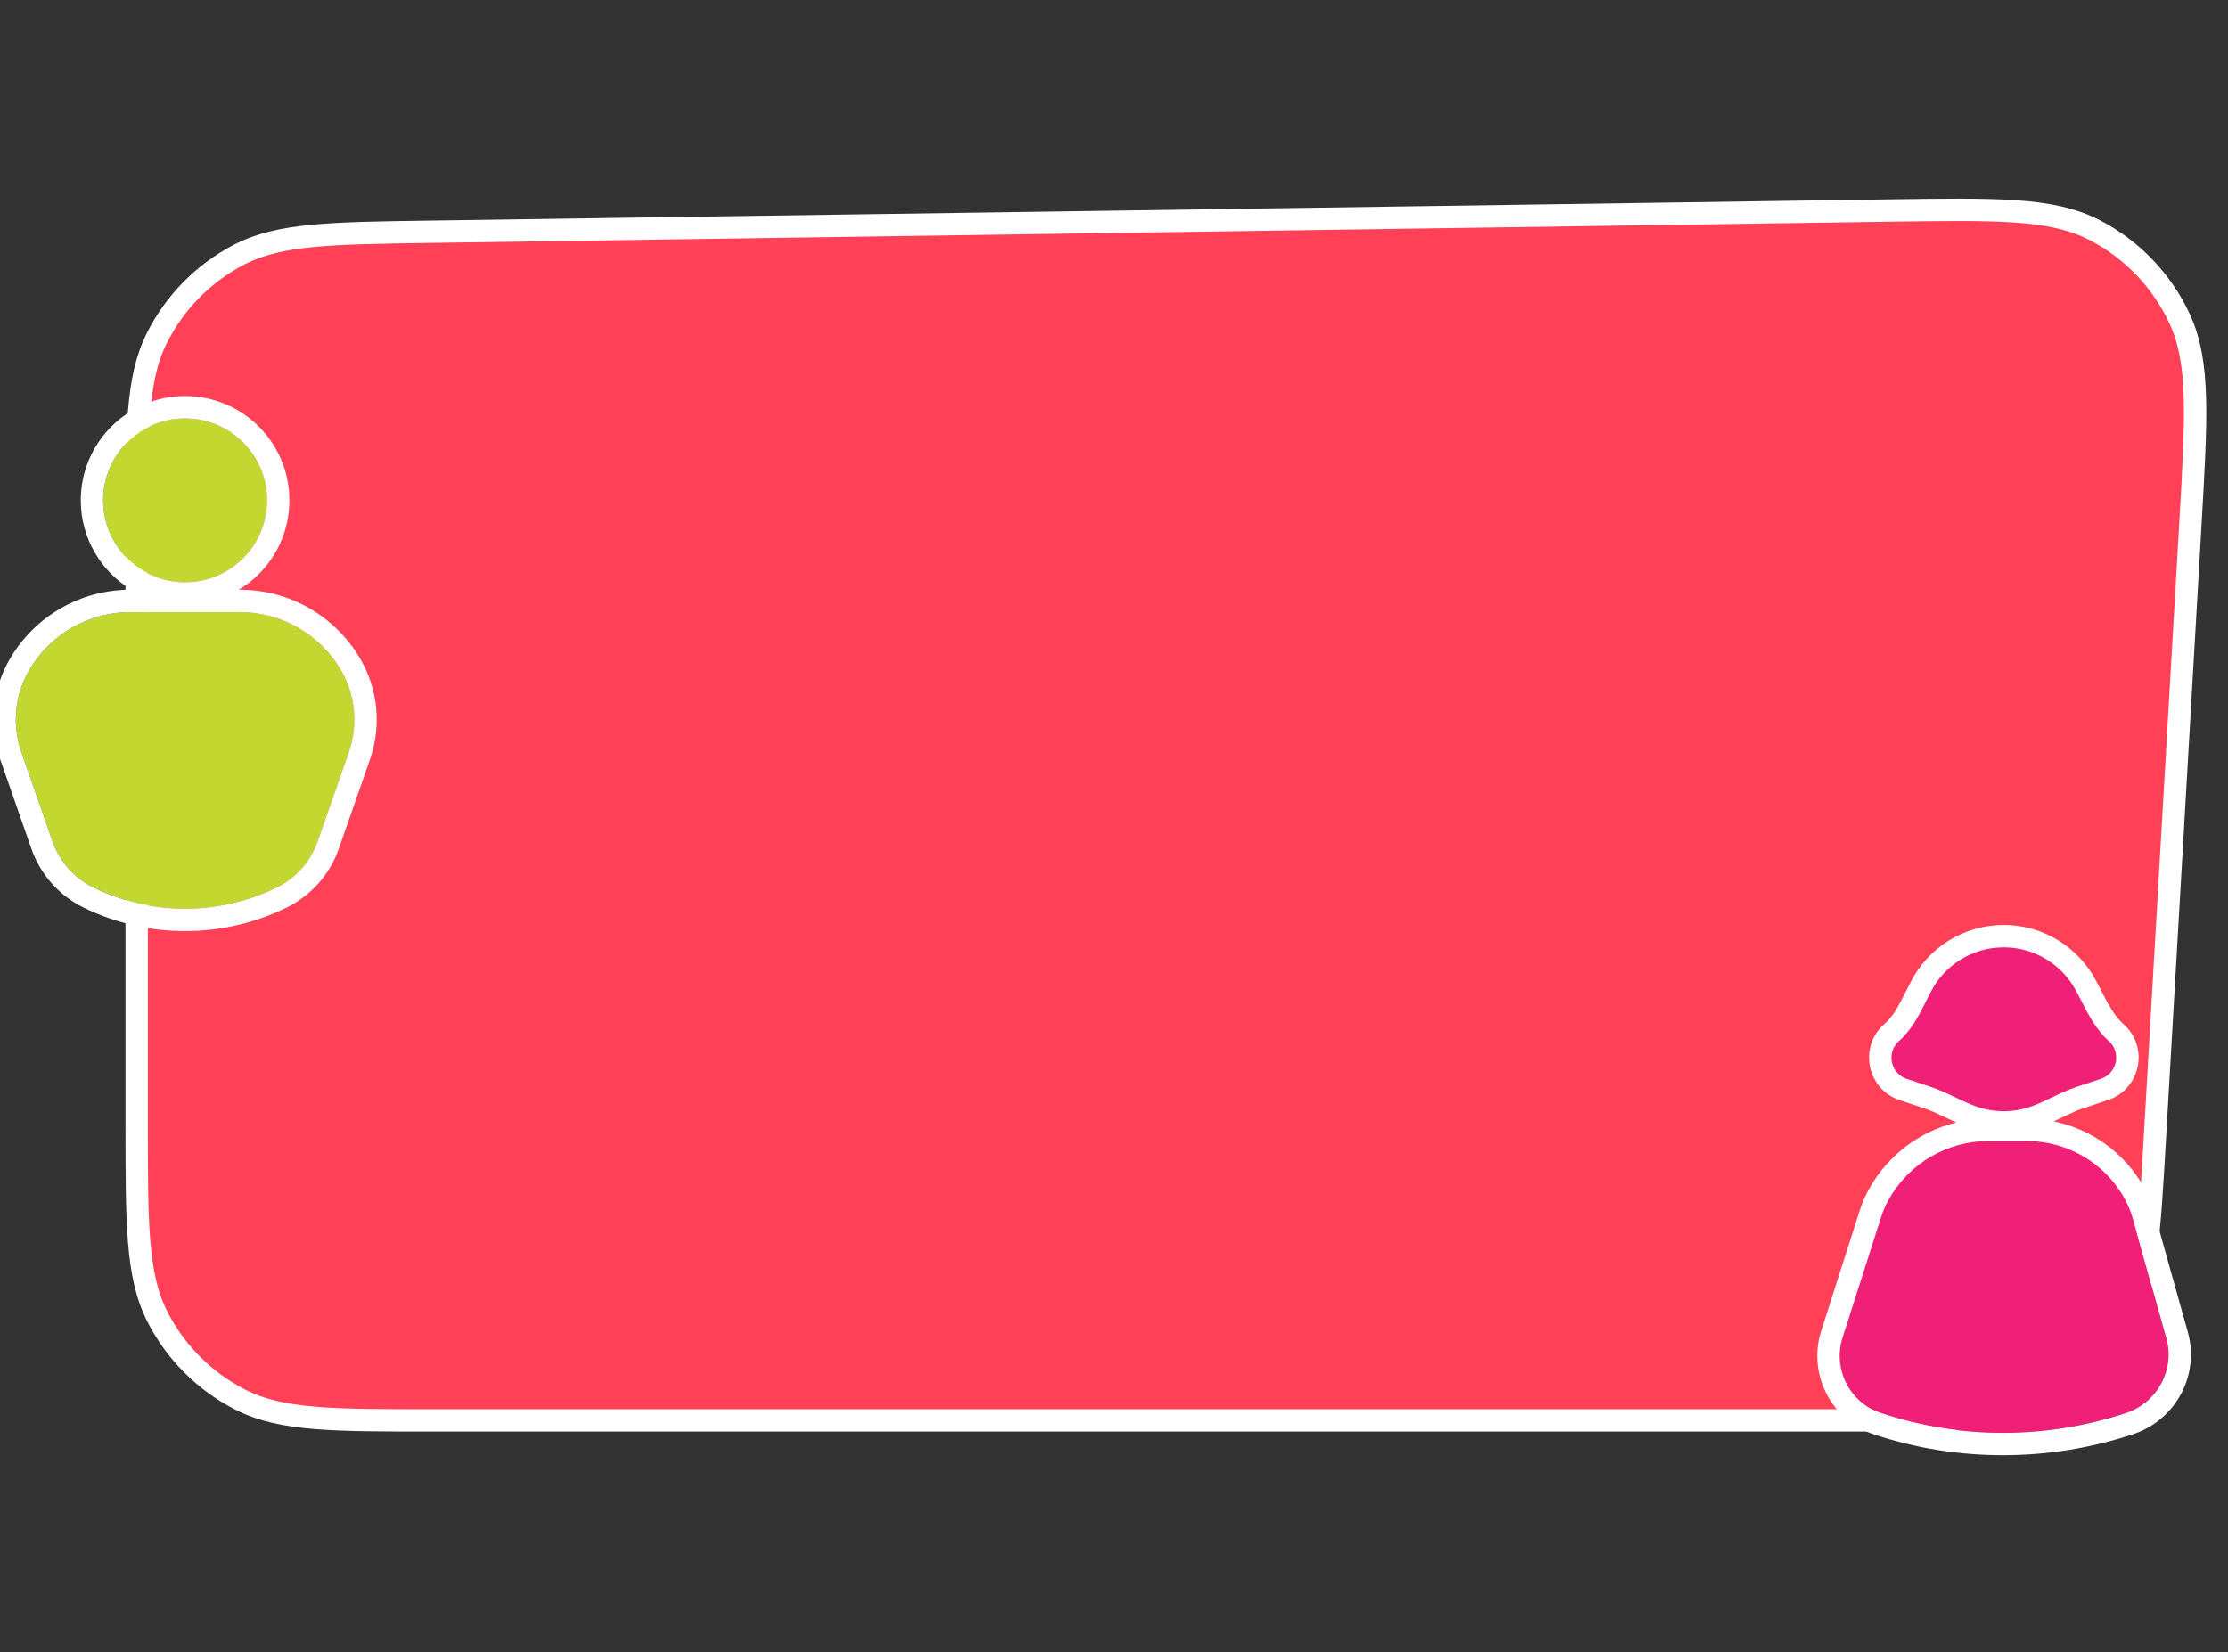 <?xml version="1.0" encoding="UTF-8" standalone="no" ?>
<!DOCTYPE svg PUBLIC "-//W3C//DTD SVG 1.1//EN" "http://www.w3.org/Graphics/SVG/1.1/DTD/svg11.dtd">
<svg xmlns="http://www.w3.org/2000/svg" xmlns:xlink="http://www.w3.org/1999/xlink" version="1.1" width="302" height="224" viewBox="0 0 302 224" xml:space="preserve">
<rect x="0" y="0" width="302" height="224" fill="#333333" stroke="none"/>
<desc>Created with Fabric.js 3.6.6</desc>
<defs>
</defs>
<g transform="matrix(1 0 0 1 225.5 75.5)"  >
<linearGradient id="SVGID_0" gradientUnits="userSpaceOnUse" gradientTransform="matrix(1 0 0 1 -45 -25)"  x1="0" y1="0" x2="90" y2="0">
<stop offset="0%" style="stop-color:rgb(255,0,0);stop-opacity: 1"/>
<stop offset="100%" style="stop-color:rgb(255,165,0);stop-opacity: 1"/>
</linearGradient>
<rect style="stroke: none; stroke-width: 1; stroke-dasharray: none; stroke-linecap: butt; stroke-dashoffset: 0; stroke-linejoin: miter; stroke-miterlimit: 4; fill: url(#SVGID_0); fill-rule: nonzero; opacity: 1;"  x="-45" y="-25" rx="0" ry="0" width="90" height="50" />
</g>
<g transform="matrix(1.01 0 0 1.01 149.32 117.32)"  >
<g style=""   >
		<g transform="matrix(1 0 0 1 8.63 -6.75)"  >
<path style="stroke: rgb(255,255,255); stroke-width: 3; stroke-dasharray: none; stroke-linecap: butt; stroke-dashoffset: 0; stroke-linejoin: miter; stroke-miterlimit: 4; fill: rgb(255,64,86); fill-rule: nonzero; opacity: 1;"  transform=" translate(-157.63, -83.25)" d="M 22.229 19.176 C 20.822 21.968 20.155 25.117 19.826 29.163 C 19.5 33.177 19.5 38.202 19.5 44.776 V 44.846 V 124.6 V 124.67 C 19.5 131.331 19.5 136.422 19.832 140.485 C 20.166 144.58 20.846 147.763 22.279 150.577 C 24.724 155.375 28.625 159.276 33.423 161.721 C 36.237 163.154 39.42 163.833 43.515 164.168 C 47.578 164.5 52.669 164.5 59.331 164.5 H 59.4 H 250.502 H 250.57 C 256.891 164.5 261.723 164.5 265.594 164.191 C 269.497 163.88 272.546 163.249 275.275 161.918 C 279.933 159.645 283.789 156.006 286.327 151.486 C 287.814 148.839 288.62 145.832 289.156 141.953 C 289.688 138.106 289.967 133.282 290.332 126.972 L 290.336 126.904 L 295.114 44.3 L 295.118 44.227 C 295.528 37.128 295.842 31.706 295.729 27.378 C 295.616 23.019 295.07 19.627 293.674 16.623 C 291.297 11.511 287.294 7.331 282.289 4.735 C 279.349 3.211 275.983 2.519 271.633 2.217 C 267.314 1.917 261.883 1.996 254.772 2.1 L 254.7 2.101 L 58.82 4.95 L 58.75 4.951 C 52.177 5.046 47.153 5.119 43.144 5.504 C 39.103 5.891 35.964 6.604 33.193 8.052 C 28.464 10.522 24.63 14.412 22.229 19.176 Z" stroke-linecap="round" />
</g>
		<g transform="matrix(1 0 0 1 121.09 22)"  >
<path style="stroke: none; stroke-width: 1; stroke-dasharray: none; stroke-linecap: butt; stroke-dashoffset: 0; stroke-linejoin: miter; stroke-miterlimit: 4; fill: rgb(240,31,119); fill-rule: nonzero; opacity: 1;"  transform=" translate(-270.09, -112)" d="M 279.759 106.792 C 281.04 109.171 282.124 111.767 284.152 113.552 C 285.888 115.081 285.313 117.918 283.118 118.65 L 279.758 119.77 C 277.712 120.452 275.844 121.609 273.818 122.344 C 272.647 122.769 271.384 123 270.067 123 C 268.75 123 267.488 122.769 266.317 122.344 C 264.291 121.609 262.423 120.452 260.378 119.77 L 257.052 118.662 C 254.849 117.927 254.28 115.076 256.033 113.552 C 258.02 111.824 259.08 109.297 260.289 106.957 C 262.117 103.419 265.81 101 270.067 101 C 274.258 101 277.902 103.344 279.759 106.792 Z" stroke-linecap="round" />
</g>
		<g transform="matrix(1 0 0 1 121.12 56.59)"  >
<path style="stroke: none; stroke-width: 1; stroke-dasharray: none; stroke-linecap: butt; stroke-dashoffset: 0; stroke-linejoin: miter; stroke-miterlimit: 4; fill: rgb(240,31,119); fill-rule: nonzero; opacity: 1;"  transform=" translate(-270.12, -146.59)" d="M 254.619 134.885 C 257.323 130.018 262.453 127 268.02 127 H 273.185 C 278.625 127 283.639 129.95 286.281 134.706 C 286.759 135.566 287.134 136.478 287.399 137.425 L 291.894 153.478 C 293.073 157.69 290.68 162.107 286.53 163.49 C 275.885 167.038 264.245 167.082 253.6 163.533 C 249.388 162.129 247.088 157.599 248.442 153.37 L 253.611 137.215 C 253.87 136.407 254.207 135.627 254.619 134.885 Z" stroke-linecap="round" />
</g>
		<g transform="matrix(1 0 0 1 121.12 43.59)"  >
<path style="stroke: none; stroke-width: 1; stroke-dasharray: none; stroke-linecap: butt; stroke-dashoffset: 0; stroke-linejoin: miter; stroke-miterlimit: 4; fill: rgb(255,255,255); fill-rule: evenodd; opacity: 1;"  transform=" translate(-270.12, -133.59)" d="M 286.134 111.301 C 289.608 114.359 288.457 120.032 284.066 121.496 L 280.707 122.616 C 279.884 122.89 279.062 123.272 278.074 123.744 C 278.01 123.775 277.944 123.806 277.878 123.838 C 277.53 124.004 277.159 124.182 276.77 124.361 C 281.861 125.396 286.324 128.605 288.904 133.249 C 289.495 134.314 289.96 135.444 290.288 136.616 L 294.783 152.669 C 296.401 158.45 293.12 164.456 287.479 166.336 C 276.226 170.087 263.92 170.136 252.651 166.379 C 246.881 164.456 243.73 158.249 245.584 152.456 L 250.754 136.3 C 251.073 135.304 251.489 134.342 251.997 133.428 C 254.515 128.896 258.791 125.705 263.705 124.515 C 263.192 124.286 262.706 124.053 262.257 123.838 C 262.191 123.806 262.125 123.775 262.061 123.744 C 261.073 123.272 260.252 122.89 259.429 122.616 L 256.104 121.508 C 251.697 120.039 250.559 114.336 254.064 111.288 C 255.26 110.248 255.975 108.832 256.988 106.829 C 257.186 106.436 257.396 106.02 257.624 105.58 C 259.947 101.084 264.644 98 270.067 98 C 275.406 98 280.041 100.989 282.4 105.37 C 282.698 105.923 282.949 106.411 283.184 106.87 C 283.541 107.567 283.864 108.195 284.264 108.879 C 284.869 109.913 285.458 110.705 286.134 111.301 Z M 280.456 108.127 C 280.226 107.679 279.996 107.232 279.759 106.792 C 277.902 103.344 274.259 101 270.067 101 C 265.81 101 262.117 103.419 260.289 106.957 C 260.102 107.319 259.918 107.685 259.735 108.053 C 258.73 110.059 257.712 112.091 256.033 113.552 C 254.28 115.076 254.849 117.927 257.052 118.662 L 260.378 119.77 C 261.46 120.131 262.493 120.625 263.526 121.119 C 264.444 121.559 265.363 121.998 266.317 122.344 C 267.488 122.769 268.75 123 270.067 123 C 271.384 123 272.647 122.769 273.818 122.344 C 274.772 121.998 275.691 121.559 276.609 121.119 C 277.642 120.625 278.675 120.131 279.758 119.77 L 283.118 118.65 C 285.313 117.918 285.888 115.081 284.152 113.552 C 282.499 112.097 281.473 110.103 280.456 108.127 Z M 268.02 127 C 262.453 127 257.323 130.018 254.619 134.885 C 254.207 135.627 253.87 136.407 253.611 137.215 L 248.442 153.37 C 247.088 157.599 249.388 162.129 253.6 163.533 C 264.245 167.082 275.885 167.038 286.531 163.49 C 290.68 162.107 293.073 157.69 291.894 153.478 L 287.399 137.425 C 287.134 136.478 286.759 135.566 286.281 134.706 C 283.639 129.95 278.626 127 273.185 127 H 268.02 Z" stroke-linecap="round" />
</g>
		<g transform="matrix(1 0 0 1 -123 -14.09)"  >
<path style="stroke: none; stroke-width: 1; stroke-dasharray: none; stroke-linecap: butt; stroke-dashoffset: 0; stroke-linejoin: miter; stroke-miterlimit: 4; fill: rgb(194,215,47); fill-rule: nonzero; opacity: 1;"  transform=" translate(-26, -75.91)" d="M 5.119 63.721 C 7.946 58.936 13.09 56 18.648 56 H 33.352 C 38.91 56 44.054 58.936 46.881 63.721 C 48.859 67.069 49.261 71.118 47.979 74.789 L 43.793 86.78 C 42.849 89.484 40.878 91.707 38.306 92.967 C 30.543 96.773 21.456 96.773 13.693 92.967 C 11.122 91.707 9.151 89.484 8.207 86.78 L 4.021 74.789 C 2.739 71.118 3.141 67.069 5.119 63.721 Z" stroke-linecap="round" />
</g>
		<g transform="matrix(1 0 0 1 -123 -49)"  >
<path style="stroke: none; stroke-width: 1; stroke-dasharray: none; stroke-linecap: butt; stroke-dashoffset: 0; stroke-linejoin: miter; stroke-miterlimit: 4; fill: rgb(194,215,47); fill-rule: nonzero; opacity: 1;"  transform=" translate(-26, -41)" d="M 37 41 C 37 47.075 32.075 52 26 52 C 19.925 52 15 47.075 15 41 C 15 34.925 19.925 30 26 30 C 32.075 30 37 34.925 37 41 Z" stroke-linecap="round" />
</g>
		<g transform="matrix(1 0 0 1 -123 -27.09)"  >
<path style="stroke: none; stroke-width: 1; stroke-dasharray: none; stroke-linecap: butt; stroke-dashoffset: 0; stroke-linejoin: miter; stroke-miterlimit: 4; fill: rgb(255,255,255); fill-rule: evenodd; opacity: 1;"  transform=" translate(-26, -62.91)" d="M 33.215 53 H 33.352 C 39.971 53 46.098 56.496 49.464 62.195 C 51.891 66.303 52.384 71.272 50.812 75.777 L 46.626 87.769 C 45.422 91.218 42.907 94.053 39.627 95.661 C 31.031 99.875 20.969 99.875 12.373 95.661 C 9.093 94.053 6.578 91.218 5.374 87.769 L 1.188 75.777 C -0.384 71.272 0.109 66.303 2.536 62.195 C 5.902 56.496 12.029 53 18.648 53 H 18.785 C 14.719 50.55 12 46.093 12 41 C 12 33.268 18.268 27 26 27 C 33.732 27 40 33.268 40 41 C 40 46.093 37.281 50.55 33.215 53 Z M 26 52 C 32.075 52 37 47.075 37 41 C 37 34.925 32.075 30 26 30 C 19.925 30 15 34.925 15 41 C 15 47.075 19.925 52 26 52 Z M 18.648 56 C 13.09 56 7.946 58.936 5.119 63.721 C 3.141 67.069 2.739 71.118 4.021 74.789 L 8.207 86.78 C 9.151 89.484 11.122 91.707 13.693 92.967 C 21.456 96.773 30.543 96.773 38.306 92.967 C 40.878 91.707 42.849 89.484 43.793 86.78 L 47.979 74.789 C 49.261 71.118 48.859 67.069 46.881 63.721 C 44.054 58.936 38.91 56 33.352 56 H 18.648 Z" stroke-linecap="round" />
</g>
</g>
</g>
</svg>
